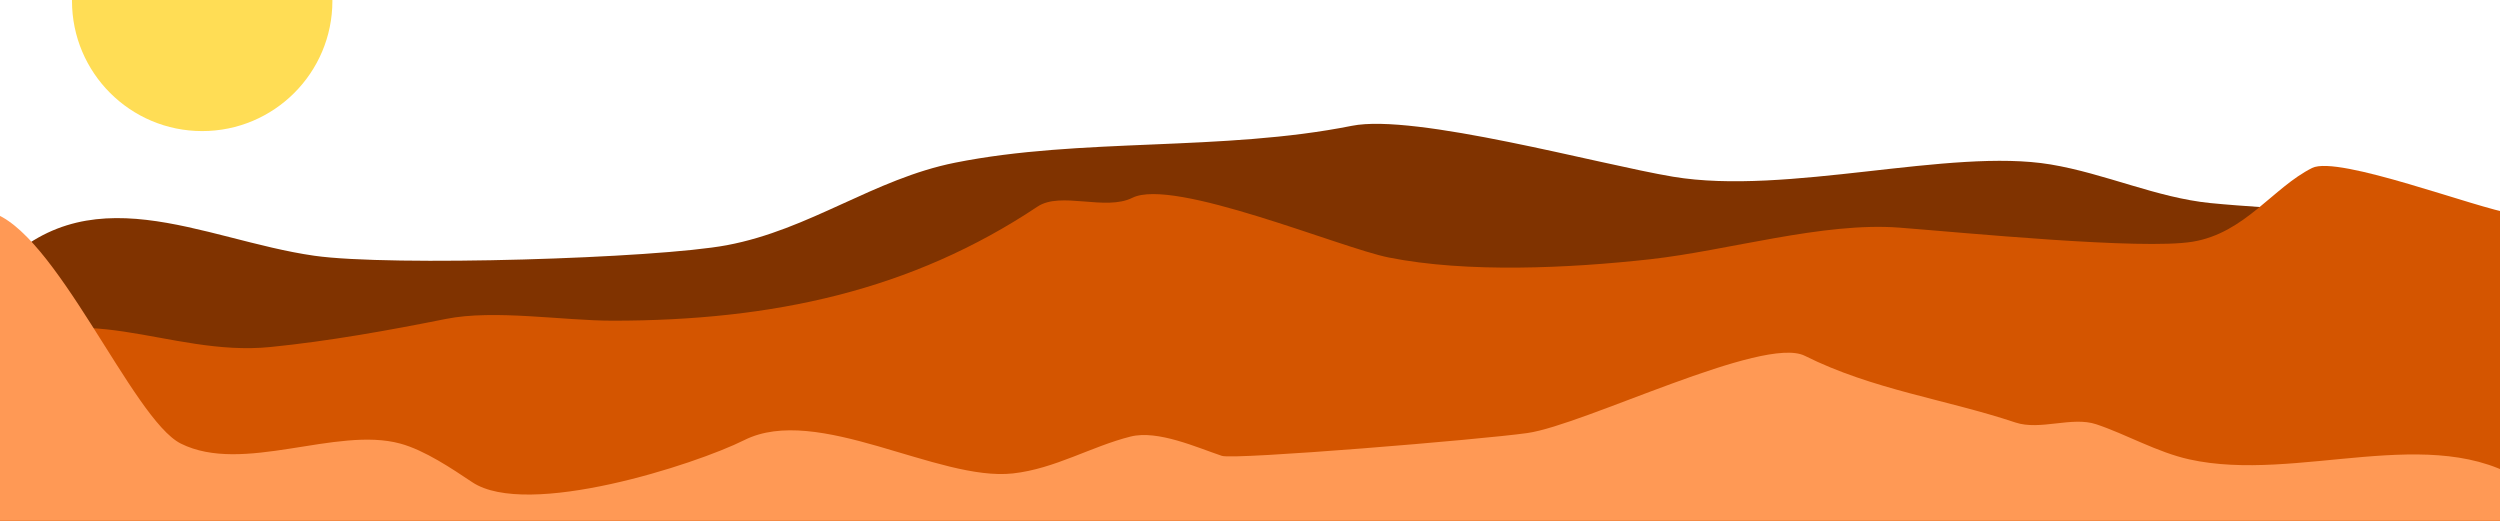 <?xml version="1.0" encoding="UTF-8" standalone="no"?>
<svg
   xmlns:dc="http://purl.org/dc/elements/1.1/"
   xmlns:cc="http://creativecommons.org/ns#"
   xmlns:rdf="http://www.w3.org/1999/02/22-rdf-syntax-ns#"
   xmlns:svg="http://www.w3.org/2000/svg"
   xmlns="http://www.w3.org/2000/svg"
   id="svg8"
   version="1.1"
   viewBox="0 0 508 105.833"
   height="400"
   width="1920">
  <defs
     id="defs2">
    <filter
       height="1.4"
       y="-0.2"
       width="1.4"
       x="-0.2"
       id="filter4535"
       style="color-interpolation-filters:sRGB;">
      <feGaussianBlur
         id="feGaussianBlur4533"
         result="blur"
         stdDeviation="5 5" />
    </filter>
  </defs>
  <g
     transform="translate(0,-191.167)"
     id="layer1">
    <path
       id="path4521"
       d="m -1.427,247.056 c 18.937,-21.398 42.452,-7.186 65.284,-3.924 15.52,2.217 69.538,0.54 83.834,-2.14 16.876,-3.164 29.868,-13.465 46.376,-16.767 25.638,-5.128 54.342,-2.235 80.624,-7.492 12.809,-2.562 50.243,7.839 65.284,10.346 23.201,3.867 56.224,-5.91 76.699,-2.497 11.041,1.84 21.58,6.76 32.463,7.848 13.785,1.379 31.337,1.361 43.879,6.065 5.216,1.956 11.921,4.659 16.767,5.351 l 1.07,59.576 -513.351,-1.427 z"
       style="fill:#803300;stroke:none;stroke-width:0.265px;stroke-linecap:butt;stroke-linejoin:miter;stroke-opacity:1" />
    <path
       id="path4523"
       d="m -2.497,263.466 c 18.163,-12.804 36.603,0.3 57.435,-1.784 11.9,-1.19 24.071,-3.387 35.674,-5.708 9.848,-1.97 23.752,0.357 33.89,0.357 32.531,0 60.72,-6.114 86.331,-23.188 4.716,-3.144 13.792,0.952 19.264,-1.784 8.309,-4.154 42.259,10.164 52.084,12.129 15.911,3.182 36.734,2.181 53.154,0.357 15.793,-1.755 35.122,-7.616 50.657,-6.421 12.863,0.989 49.268,4.572 59.576,2.854 10.632,-1.772 16.28,-10.994 24.258,-14.983 5.278,-2.639 33.618,8.268 40.669,9.275 l -1.07,83.121 -512.638,0.357 z"
       style="fill:#d45500;stroke:none;stroke-width:0.265px;stroke-linecap:butt;stroke-linejoin:miter;stroke-opacity:1" />
    <path
       id="path4525"
       d="m -2.14,234.213 c 13.296,3.354 29.018,42.156 38.885,47.09 12.617,6.309 31.552,-3.557 44.593,0 4.967,1.355 10.468,5.076 14.626,7.848 11.155,7.436 45.235,-3.532 55.295,-8.562 14.818,-7.409 39.358,8.47 54.581,6.778 8.531,-0.948 15.95,-5.504 23.902,-7.492 5.539,-1.385 13.512,2.245 18.551,3.924 2.522,0.841 52.878,-3.324 62.073,-4.638 11.517,-1.645 47.963,-19.898 56.365,-15.697 13.791,6.896 28.661,8.84 42.809,13.556 5.023,1.674 11.481,-1.286 16.41,0.357 6.09,2.03 12.372,5.683 18.907,7.135 21.975,4.883 49.549,-7.755 68.138,4.638 l -6.778,36.031 -508.713,1.784 z"
       style="fill:#ff9955;stroke:none;stroke-width:0.265px;stroke-linecap:butt;stroke-linejoin:miter;stroke-opacity:1" />
    <circle
       r="26.458"
       cy="191.345"
       cx="41.085"
       id="path4527"
       style="opacity:1;fill:#ffdd55;fill-opacity:1;stroke:none;stroke-width:10.583;stroke-linecap:round;stroke-linejoin:miter;stroke-miterlimit:4;stroke-dasharray:none;stroke-opacity:1;paint-order:stroke markers fill;filter:url(#filter4535)" />
  </g>
</svg>
